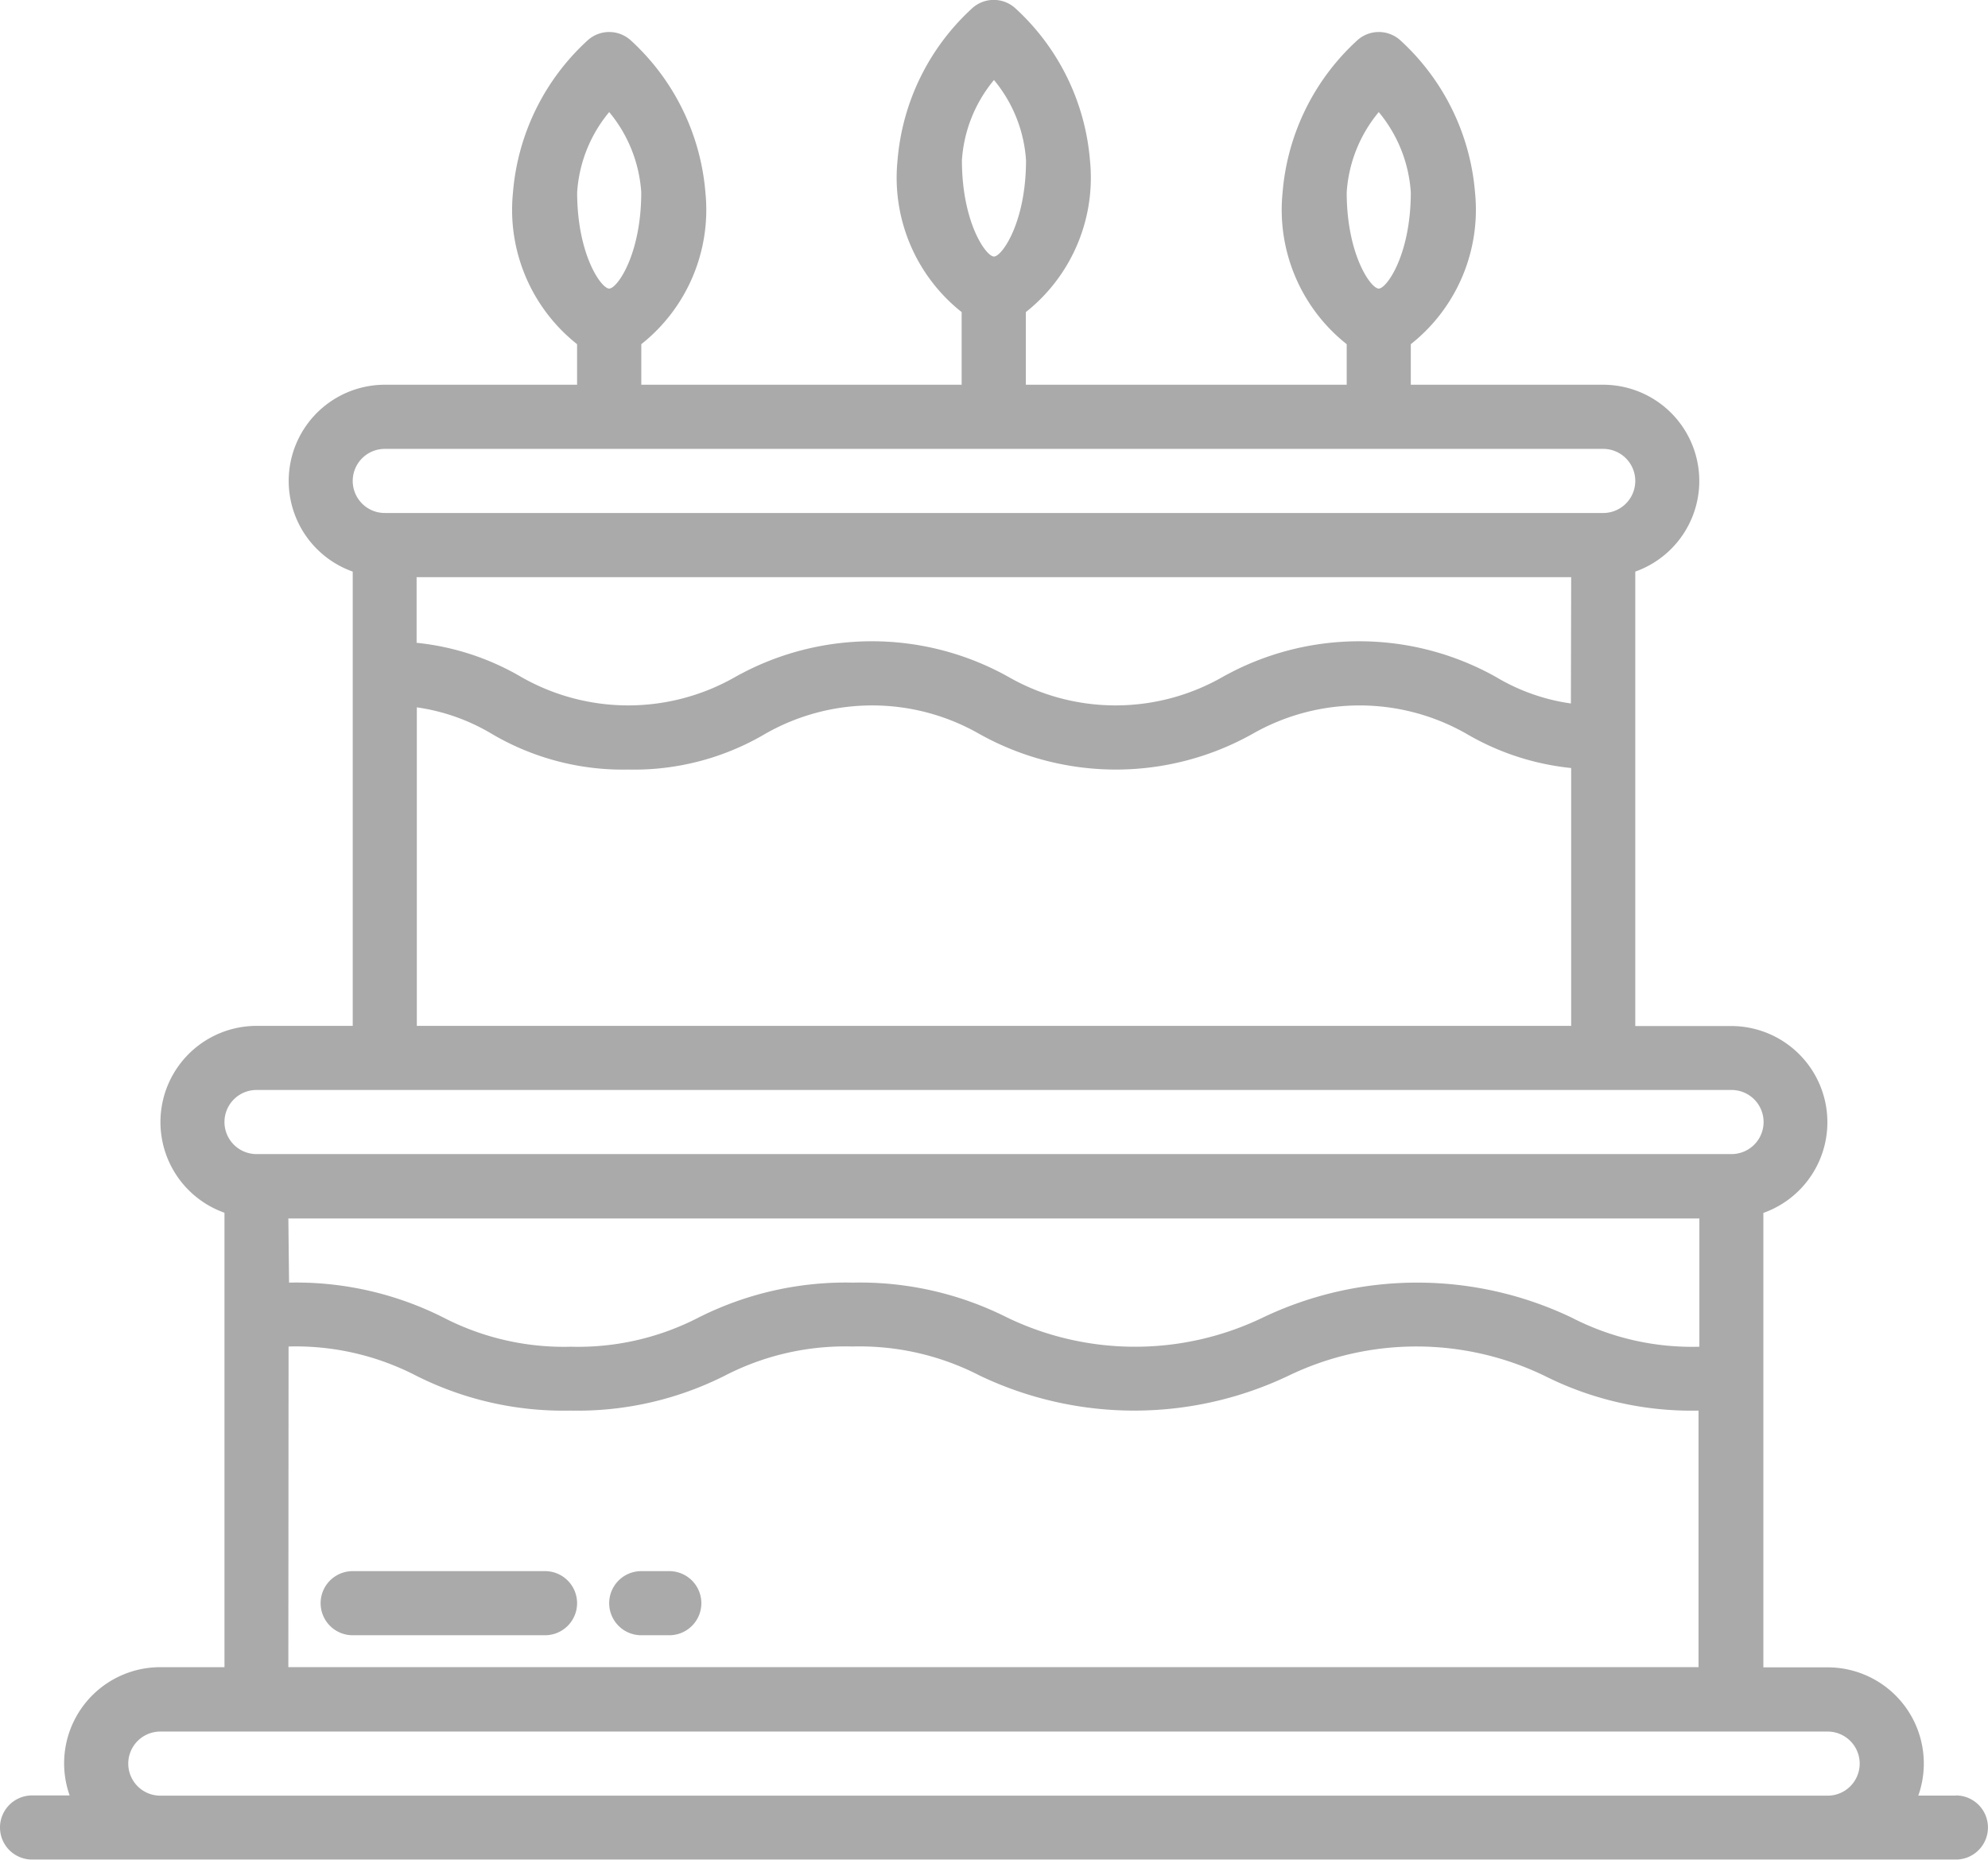 <svg xmlns="http://www.w3.org/2000/svg" width="35.851" height="33.538" viewBox="0 0 35.851 33.538"><defs><style>.a{fill:#aaa;}</style></defs><g transform="translate(-8 -24)"><path class="a" d="M92.048,416H88.578a.578.578,0,1,0,0,1.156h3.469a.578.578,0,1,0,0-1.156Z" transform="translate(-74.218 -363.667)"/><path class="a" d="M161.084,416h-.506a.578.578,0,1,0,0,1.156h.506a.578.578,0,0,0,0-1.156Z" transform="translate(-141.014 -363.667)"/><path class="a" d="M43.272,56.381h-.678a1.734,1.734,0,0,0-1.635-2.313H39.8V45.873a1.735,1.735,0,0,0-.578-3.37H37.49V34.308a1.735,1.735,0,0,0-.578-3.37H33.442v-.731A3.092,3.092,0,0,0,34.6,27.469a4.176,4.176,0,0,0-1.349-2.744.578.578,0,0,0-.772,0,4.176,4.176,0,0,0-1.349,2.744,3.092,3.092,0,0,0,1.156,2.738v.731H26.5v-1.31a3.092,3.092,0,0,0,1.156-2.738,4.176,4.176,0,0,0-1.349-2.744.578.578,0,0,0-.772,0,4.176,4.176,0,0,0-1.349,2.744,3.092,3.092,0,0,0,1.156,2.738v1.31H19.565v-.731a3.092,3.092,0,0,0,1.156-2.738,4.176,4.176,0,0,0-1.349-2.744.578.578,0,0,0-.772,0,4.176,4.176,0,0,0-1.349,2.744,3.092,3.092,0,0,0,1.156,2.738v.731H14.939a1.735,1.735,0,0,0-.578,3.37V42.5H12.626a1.735,1.735,0,0,0-.578,3.37v8.195H10.891a1.734,1.734,0,0,0-1.635,2.313H8.578a.578.578,0,0,0,0,1.156H43.272a.578.578,0,0,0,0-1.156ZM32.864,26.021a2.518,2.518,0,0,1,.578,1.448c0,1.119-.434,1.735-.578,1.735s-.578-.615-.578-1.735A2.518,2.518,0,0,1,32.864,26.021Zm-6.939-.578a2.518,2.518,0,0,1,.578,1.448c0,1.119-.434,1.735-.578,1.735s-.578-.615-.578-1.735A2.518,2.518,0,0,1,25.925,25.443Zm-6.939.578a2.518,2.518,0,0,1,.578,1.448c0,1.119-.434,1.735-.578,1.735s-.578-.615-.578-1.735A2.518,2.518,0,0,1,18.986,26.021ZM13.2,45.973H38.646v2.313a4.73,4.73,0,0,1-2.305-.526,6.463,6.463,0,0,0-5.567,0,5.31,5.31,0,0,1-4.61,0,5.9,5.9,0,0,0-2.784-.63,5.9,5.9,0,0,0-2.783.63,4.729,4.729,0,0,1-2.3.526,4.728,4.728,0,0,1-2.3-.526,5.9,5.9,0,0,0-2.784-.63Zm23.129-9.287a3.618,3.618,0,0,1-1.35-.477,5.041,5.041,0,0,0-4.933,0,3.888,3.888,0,0,1-3.856,0,5.04,5.04,0,0,0-4.933,0,3.888,3.888,0,0,1-3.856,0,4.662,4.662,0,0,0-1.888-.617V34.408H36.334ZM14.939,32.095H36.912a.578.578,0,0,1,0,1.156H14.939a.578.578,0,0,1,0-1.156Zm.578,4.661a3.618,3.618,0,0,1,1.35.477,4.659,4.659,0,0,0,2.467.645,4.657,4.657,0,0,0,2.467-.645,3.888,3.888,0,0,1,3.856,0,5.04,5.04,0,0,0,4.933,0,3.889,3.889,0,0,1,3.856,0,4.663,4.663,0,0,0,1.888.617V42.5H15.517Zm-2.891,6.9h26.6a.578.578,0,0,1,0,1.156h-26.6a.578.578,0,1,1,0-1.156Zm.578,4.626a4.728,4.728,0,0,1,2.3.526,5.9,5.9,0,0,0,2.784.63,5.9,5.9,0,0,0,2.783-.63,4.729,4.729,0,0,1,2.3-.526,4.729,4.729,0,0,1,2.3.526,6.464,6.464,0,0,0,5.567,0,5.31,5.31,0,0,1,4.61,0,5.9,5.9,0,0,0,2.783.63v4.626H13.2Zm-2.313,8.1a.578.578,0,1,1,0-1.156H40.959a.578.578,0,1,1,0,1.156Z"/></g></svg>